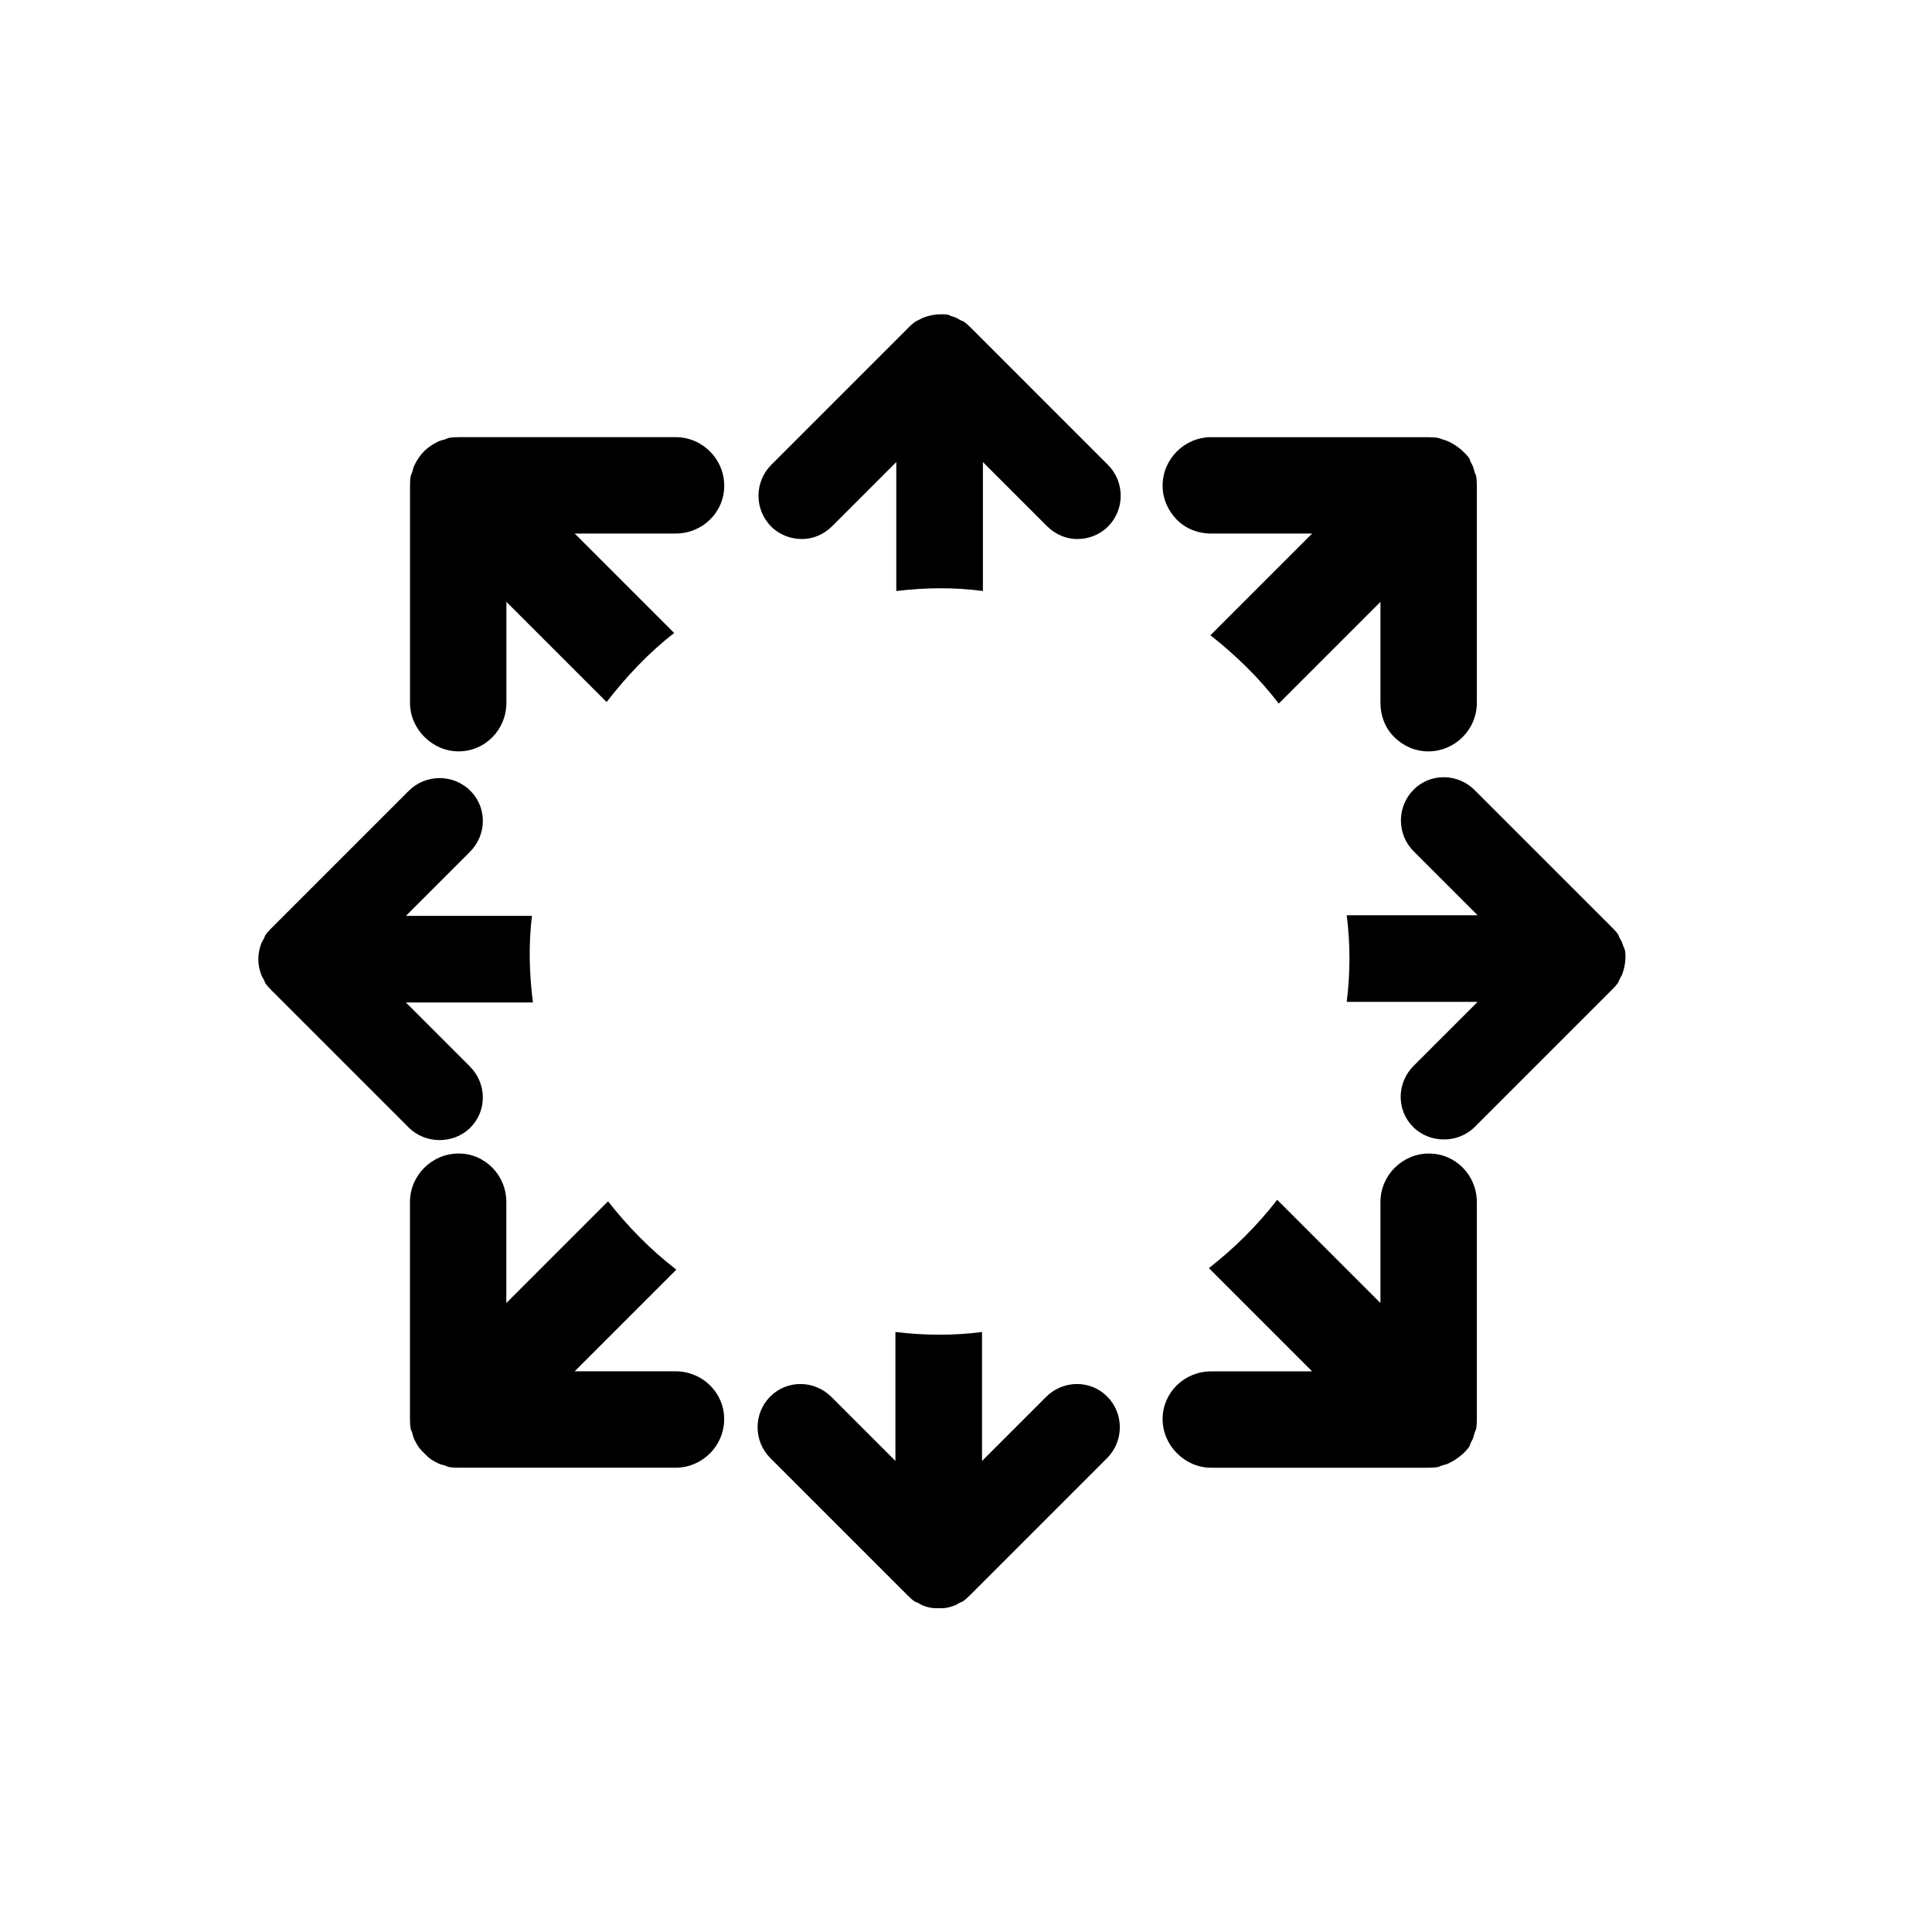 <?xml version="1.0" encoding="UTF-8" standalone="no"?>
<!-- Created with Inkscape (http://www.inkscape.org/) -->

<svg
   xmlns:dc="http://purl.org/dc/elements/1.1/"
   xmlns:cc="http://creativecommons.org/ns#"
   xmlns:rdf="http://www.w3.org/1999/02/22-rdf-syntax-ns#"
   xmlns:svg="http://www.w3.org/2000/svg"
   xmlns="http://www.w3.org/2000/svg"
   xmlns:sodipodi="http://sodipodi.sourceforge.net/DTD/sodipodi-0.dtd"
   xmlns:inkscape="http://www.inkscape.org/namespaces/inkscape"
   width="64px"
   height="64px"
   id="svg4427"
   version="1.1"
   inkscape:version="0.48.5 r10040"
   sodipodi:docname="Size.svg">
  <defs
     id="defs4429" />
  <sodipodi:namedview
     id="base"
     pagecolor="#ffffff"
     bordercolor="#666666"
     borderopacity="1.0"
     inkscape:pageopacity="0.0"
     inkscape:pageshadow="2"
     inkscape:zoom="7.7781746"
     inkscape:cx="28.579634"
     inkscape:cy="44.499493"
     inkscape:current-layer="svg4427"
     showgrid="true"
     inkscape:document-units="px"
     inkscape:grid-bbox="true"
     inkscape:window-width="942"
     inkscape:window-height="985"
     inkscape:window-x="960"
     inkscape:window-y="0"
     inkscape:window-maximized="0" />
  <g
     transform="matrix(0.509,0,0,0.509,7.91,5.093)"
     id="g3" />
  <path
     id="path3008-8"
     d="m 46.828,26.159 c -0.561,0.561 -0.561,1.48 -2e-6,2.04 l 2.12,2.12 -4.336,2e-6 c 0.121,0.951 0.119,1.918 0,2.869 l 4.336,-2e-6 -2.12,2.12 c -0.561,0.561 -0.577,1.464 -0.016,2.024 0.28,0.28 0.652,0.414 1.02,0.414 0.367,0 0.74,-0.134 1.02,-0.414 l 4.559,-4.559 c 0.067,-0.067 0.139,-0.144 0.191,-0.223 0.023,-0.035 0.028,-0.075 0.048,-0.112 0.025,-0.046 0.059,-0.096 0.08,-0.143 0.019,-0.048 0.033,-0.095 0.048,-0.143 0.011,-0.041 0.023,-0.085 0.032,-0.128 0.037,-0.186 0.053,-0.372 0.016,-0.558 -0.008,-0.042 -0.036,-0.071 -0.048,-0.112 -0.015,-0.048 -0.029,-0.096 -0.048,-0.143 -0.021,-0.048 -0.055,-0.098 -0.08,-0.143 -0.02,-0.037 -0.025,-0.076 -0.048,-0.112 -0.052,-0.079 -0.124,-0.156 -0.191,-0.223 L 48.852,26.175 c -0.561,-0.561 -1.465,-0.577 -2.024,-0.016 z M 25.517,46.26 c -0.561,0.561 -0.561,1.479 0,2.04 l 4.559,4.559 c 0.067,0.067 0.144,0.138 0.223,0.191 0.036,0.024 0.075,0.028 0.112,0.048 0.045,0.025 0.096,0.06 0.143,0.08 0.047,0.02 0.094,0.034 0.143,0.048 0.041,0.013 0.085,0.023 0.128,0.032 0.093,0.018 0.177,0.016 0.271,0.016 0.094,-7e-6 0.178,0.002 0.271,-0.016 0.043,-0.008 0.087,-0.019 0.128,-0.032 0.049,-0.014 0.096,-0.028 0.143,-0.048 0.048,-0.019 0.098,-0.055 0.143,-0.08 0.036,-0.02 0.076,-0.024 0.112,-0.048 0.079,-0.054 0.156,-0.124 0.223,-0.191 l 4.559,-4.559 c 0.561,-0.561 0.561,-1.479 0,-2.04 -0.561,-0.561 -1.464,-0.545 -2.024,0.016 l -2.12,2.12 0,-4.272 c -0.951,0.124 -1.917,0.115 -2.869,-2e-6 l 0,4.272 -2.12,-2.12 c -0.56,-0.561 -1.463,-0.577 -2.024,-0.016 z m 0.03,-30.858 c -0.561,0.561 -0.561,1.48 0,2.04 0.28,0.28 0.652,0.414 1.02,0.414 0.367,0 0.724,-0.15 1.004,-0.43 l 2.12,-2.12 -2e-6,4.272 c 0.957,-0.114 1.914,-0.128 2.869,-2e-6 l 0,-4.272 2.12,2.12 c 0.28,0.28 0.637,0.43 1.004,0.43 0.368,-2e-6 0.74,-0.134 1.02,-0.414 0.561,-0.561 0.561,-1.48 2e-6,-2.04 L 32.146,10.843 c -0.067,-0.067 -0.144,-0.138 -0.223,-0.191 -0.036,-0.025 -0.074,-0.027 -0.112,-0.048 -0.044,-0.024 -0.097,-0.061 -0.143,-0.08 -0.049,-0.021 -0.093,-0.033 -0.143,-0.048 -0.039,-0.011 -0.071,-0.039 -0.112,-0.048 -0.093,-0.019 -0.176,-0.016 -0.271,-0.016 -0.095,0 -0.193,0.013 -0.287,0.032 -0.041,0.008 -0.088,0.021 -0.128,0.032 -0.051,0.015 -0.094,0.027 -0.143,0.048 -0.046,0.019 -0.084,0.04 -0.128,0.064 -0.039,0.021 -0.091,0.039 -0.128,0.064 -0.079,0.053 -0.156,0.124 -0.223,0.191 l -4.559,4.559 z M 8.983,30.754 c -0.067,0.067 -0.139,0.144 -0.191,0.223 -0.024,0.035 -0.028,0.075 -0.048,0.112 -0.025,0.045 -0.06,0.095 -0.08,0.143 -0.019,0.047 -0.034,0.095 -0.048,0.143 -0.012,0.041 -0.023,0.085 -0.032,0.128 -0.037,0.185 -0.037,0.356 0,0.542 0.008,0.042 0.02,0.087 0.032,0.128 0.015,0.049 0.029,0.096 0.048,0.143 0.02,0.047 0.055,0.098 0.08,0.143 0.02,0.037 0.024,0.076 0.048,0.112 0.052,0.079 0.123,0.156 0.191,0.223 l 4.559,4.559 c 0.28,0.28 0.653,0.414 1.02,0.414 0.367,1e-6 0.74,-0.134 1.02,-0.414 0.561,-0.56 0.545,-1.463 -0.016,-2.024 l -2.12,-2.12 4.208,0 c -0.122,-0.951 -0.149,-1.918 -0.032,-2.869 l -4.176,0 2.12,-2.12 c 0.561,-0.561 0.577,-1.464 0.016,-2.024 -0.56,-0.561 -1.479,-0.561 -2.04,0 l -4.559,4.559 z m 38.355,7.458 c -0.885,-3.01e-4 -1.61,0.724 -1.609,1.609 l 0,3.344 -3.42,-3.42 c -0.655,0.845 -1.419,1.606 -2.263,2.263 l 3.42,3.42 -3.344,0 c -0.885,3.03e-4 -1.61,0.7 -1.609,1.584 -6.01e-4,0.442 0.188,0.842 0.478,1.131 0.29,0.29 0.689,0.478 1.131,0.478 l 7.191,0 c 0.106,-2e-6 0.223,-0.004 0.327,-0.025 0.046,-0.009 0.081,-0.037 0.126,-0.05 0.056,-0.016 0.122,-0.029 0.176,-0.05 0.053,-0.023 0.101,-0.049 0.151,-0.075 0.041,-0.023 0.086,-0.049 0.126,-0.075 0.175,-0.118 0.335,-0.252 0.453,-0.427 0.027,-0.04 0.027,-0.084 0.05,-0.126 0.026,-0.05 0.053,-0.099 0.075,-0.151 0.022,-0.054 0.034,-0.121 0.05,-0.176 0.013,-0.045 0.041,-0.08 0.05,-0.126 0.021,-0.104 0.025,-0.221 0.025,-0.327 l 0,-7.191 c 0,-0.885 -0.7,-1.61 -1.584,-1.609 z m -32.148,0 c -0.885,0 -1.609,0.724 -1.609,1.609 l 0,7.191 c -3.03e-4,0.106 0.005,0.222 0.025,0.327 0.009,0.047 0.037,0.081 0.05,0.126 0.016,0.055 0.028,0.123 0.05,0.176 0.022,0.053 0.048,0.101 0.075,0.151 0.022,0.042 0.049,0.085 0.075,0.126 0.059,0.088 0.127,0.152 0.201,0.226 0.074,0.074 0.138,0.142 0.226,0.201 0.04,0.027 0.084,0.053 0.126,0.075 0.05,0.028 0.098,0.054 0.151,0.075 0.053,0.022 0.12,0.034 0.176,0.05 0.045,0.013 0.079,0.04 0.126,0.05 0.104,0.02 0.221,0.025 0.327,0.025 l 7.191,0 c 0.885,-3.01e-4 1.609,-0.724 1.609,-1.609 0,-0.885 -0.725,-1.585 -1.609,-1.584 l -3.344,0 3.369,-3.369 c -0.848,-0.652 -1.603,-1.421 -2.263,-2.263 l -3.369,3.369 0,-3.344 c 6e-4,-0.884 -0.699,-1.609 -1.584,-1.609 z m 24.932,-23.73 c -0.885,-3.02e-4 -1.61,0.724 -1.609,1.609 3.04e-4,0.442 0.188,0.842 0.478,1.131 0.29,0.29 0.689,0.453 1.131,0.453 l 3.344,0 -3.369,3.369 c 0.844,0.665 1.61,1.408 2.263,2.263 l 3.369,-3.369 0,3.344 c 0,0.442 0.163,0.842 0.453,1.131 0.29,0.29 0.689,0.478 1.131,0.478 0.885,3.03e-4 1.61,-0.724 1.609,-1.609 l 0,-7.191 c -3.01e-4,-0.106 -0.005,-0.222 -0.025,-0.327 -0.009,-0.048 -0.037,-0.079 -0.05,-0.126 -0.016,-0.053 -0.028,-0.125 -0.05,-0.176 -0.022,-0.055 -0.047,-0.1 -0.075,-0.151 -0.022,-0.04 -0.025,-0.087 -0.05,-0.126 -0.059,-0.088 -0.127,-0.152 -0.201,-0.226 -0.075,-0.075 -0.163,-0.142 -0.251,-0.201 -0.038,-0.026 -0.086,-0.053 -0.126,-0.075 -0.051,-0.028 -0.096,-0.053 -0.151,-0.075 -0.051,-0.022 -0.098,-0.035 -0.151,-0.05 -0.047,-0.014 -0.103,-0.041 -0.151,-0.05 -0.105,-0.021 -0.221,-0.025 -0.327,-0.025 l -7.191,0 z m -24.932,0 c -0.106,-3.02e-4 -0.223,0.004 -0.327,0.025 -0.047,0.009 -0.081,0.037 -0.126,0.05 -0.055,0.016 -0.122,0.028 -0.176,0.05 -0.052,0.022 -0.102,0.049 -0.151,0.075 -0.042,0.023 -0.086,0.049 -0.126,0.075 -0.175,0.117 -0.31,0.252 -0.427,0.427 -0.027,0.04 -0.053,0.084 -0.075,0.126 -0.027,0.05 -0.053,0.098 -0.075,0.151 -0.022,0.053 -0.034,0.121 -0.05,0.176 -0.013,0.045 -0.041,0.079 -0.05,0.126 -0.021,0.104 -0.025,0.22 -0.025,0.327 l 0,7.191 c 0,0.442 0.188,0.842 0.478,1.131 0.29,0.29 0.689,0.478 1.131,0.478 0.884,6e-4 1.584,-0.724 1.584,-1.609 l 0,-3.344 3.319,3.319 c 0.654,-0.846 1.395,-1.63 2.238,-2.288 l -3.294,-3.294 3.344,0 c 0.885,3.01e-4 1.61,-0.699 1.609,-1.584 6.04e-4,-0.884 -0.724,-1.609 -1.609,-1.609 l -7.191,0 z"
     inkscape:connector-curvature="0" />
</svg>
